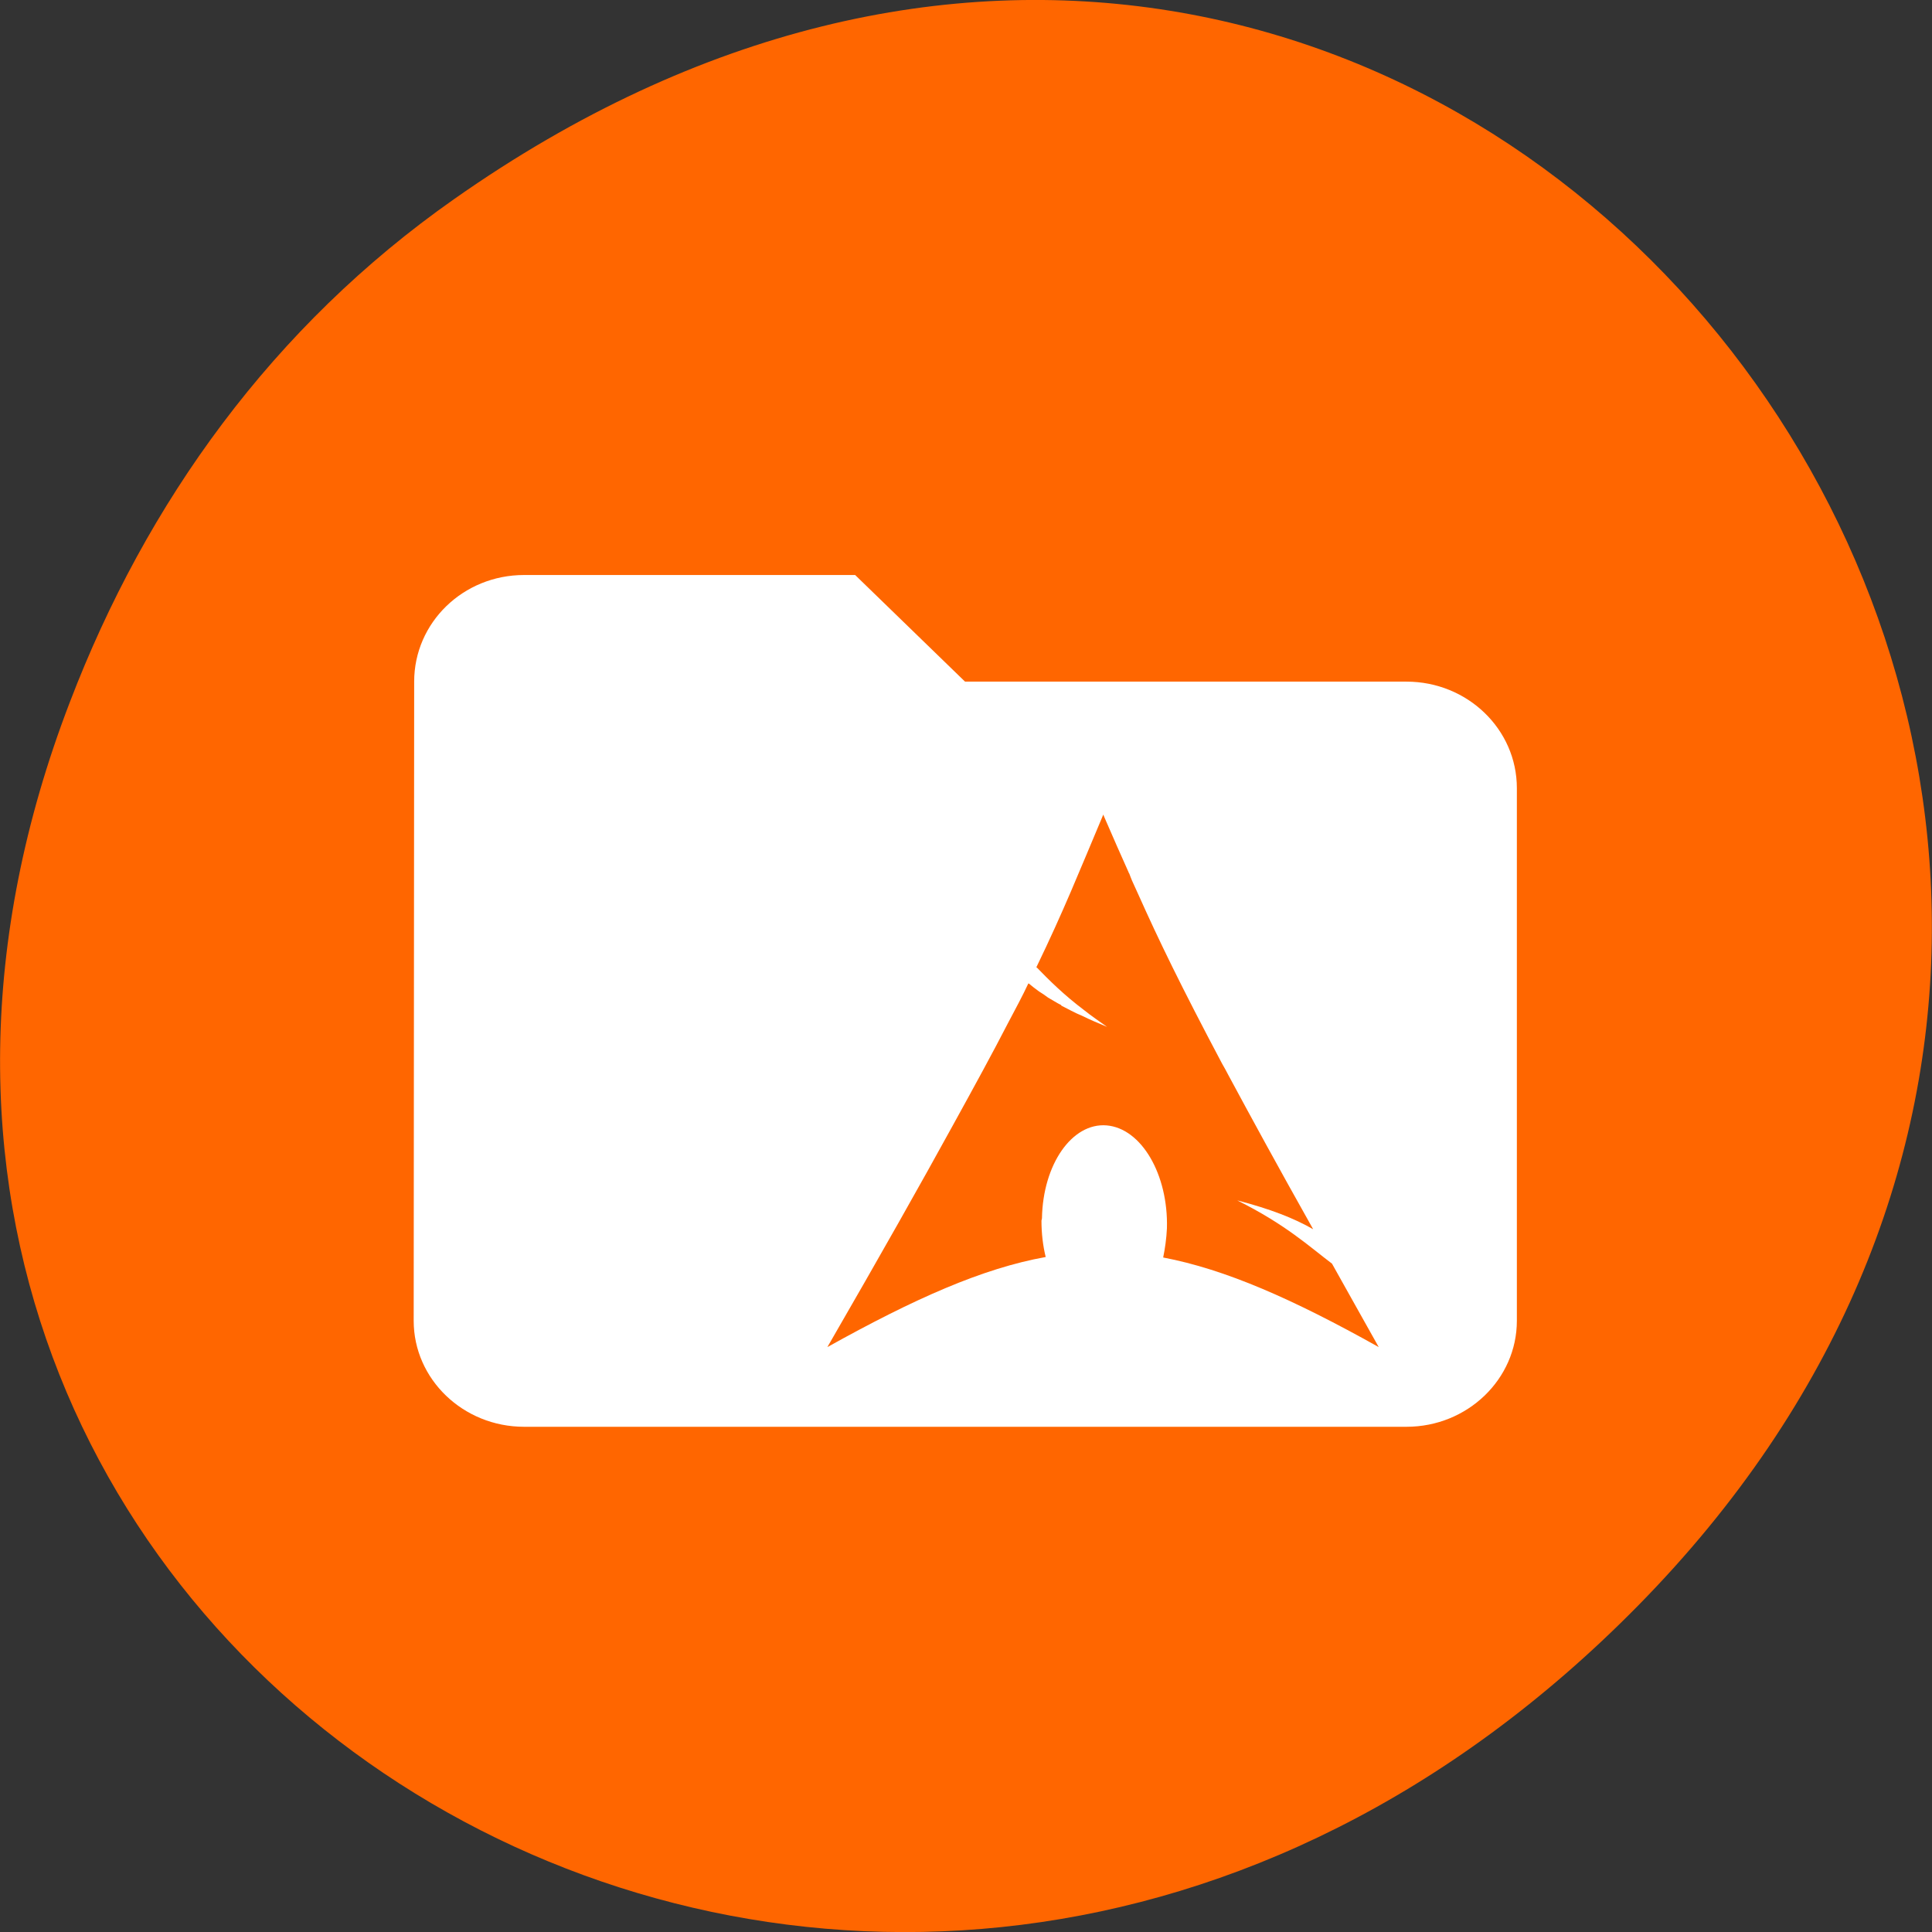 
<svg xmlns="http://www.w3.org/2000/svg" xmlns:xlink="http://www.w3.org/1999/xlink" width="16px" height="16px" viewBox="0 0 16 16" version="1.1">
<rect x="0" y="0" width="16" height="16" fill="#333333" stroke="none"/>
<g id="surface1">
<path style=" stroke:none;fill-rule:nonzero;fill:rgb(100%,40%,0%);fill-opacity:1;" d="M 3.762 1.648 C 11.945 -4.105 20.234 6.52 13.566 13.297 C 7.285 19.684 -2.477 13.766 0.578 5.816 C 1.211 4.16 2.258 2.703 3.762 1.648 Z M 3.762 1.648 "/>
<path style=" stroke:none;fill-rule:nonzero;fill:rgb(100%,100%,100%);fill-opacity:1;" d="M 4.34 4.762 C 3.836 4.762 3.43 5.156 3.43 5.645 L 3.426 10.938 C 3.426 11.422 3.836 11.816 4.34 11.816 L 11.648 11.816 C 12.152 11.816 12.562 11.422 12.562 10.938 L 12.562 6.527 C 12.562 6.039 12.152 5.645 11.648 5.645 L 7.992 5.645 L 7.082 4.762 Z M 9.137 6.746 C 9.141 6.754 9.141 6.758 9.145 6.766 C 9.219 6.938 9.285 7.086 9.348 7.227 C 9.348 7.23 9.348 7.23 9.352 7.234 C 9.359 7.254 9.367 7.273 9.375 7.293 C 9.391 7.328 9.414 7.379 9.43 7.414 C 9.594 7.781 9.777 8.16 10.121 8.809 C 10.137 8.836 10.156 8.871 10.172 8.902 C 10.355 9.242 10.578 9.652 10.875 10.18 C 10.719 10.09 10.52 10.012 10.246 9.941 C 10.648 10.141 10.844 10.324 11.031 10.465 C 11.152 10.68 11.277 10.906 11.418 11.156 C 10.707 10.758 10.148 10.512 9.633 10.414 C 9.648 10.34 9.66 10.258 9.664 10.172 C 9.676 9.727 9.453 9.344 9.164 9.32 C 8.879 9.297 8.637 9.641 8.629 10.09 L 8.625 10.109 C 8.625 10.215 8.637 10.316 8.66 10.41 C 8.137 10.504 7.574 10.754 6.852 11.156 C 7.301 10.379 7.629 9.797 7.891 9.32 C 8.074 8.988 8.223 8.715 8.344 8.48 C 8.406 8.363 8.469 8.246 8.516 8.145 C 8.516 8.145 8.52 8.145 8.52 8.145 C 8.547 8.168 8.574 8.188 8.605 8.211 C 8.617 8.219 8.629 8.227 8.641 8.234 C 8.652 8.242 8.668 8.254 8.68 8.262 C 8.715 8.281 8.75 8.305 8.789 8.324 C 8.789 8.328 8.789 8.328 8.789 8.328 C 8.844 8.355 8.898 8.387 8.965 8.414 C 9.027 8.445 9.094 8.473 9.168 8.504 C 9.102 8.457 9.039 8.414 8.98 8.367 C 8.809 8.238 8.688 8.117 8.586 8.012 C 8.586 8.012 8.582 8.012 8.582 8.012 C 8.809 7.543 8.934 7.227 9.137 6.746 Z M 9.137 6.746 "/>
</g>
</svg>
